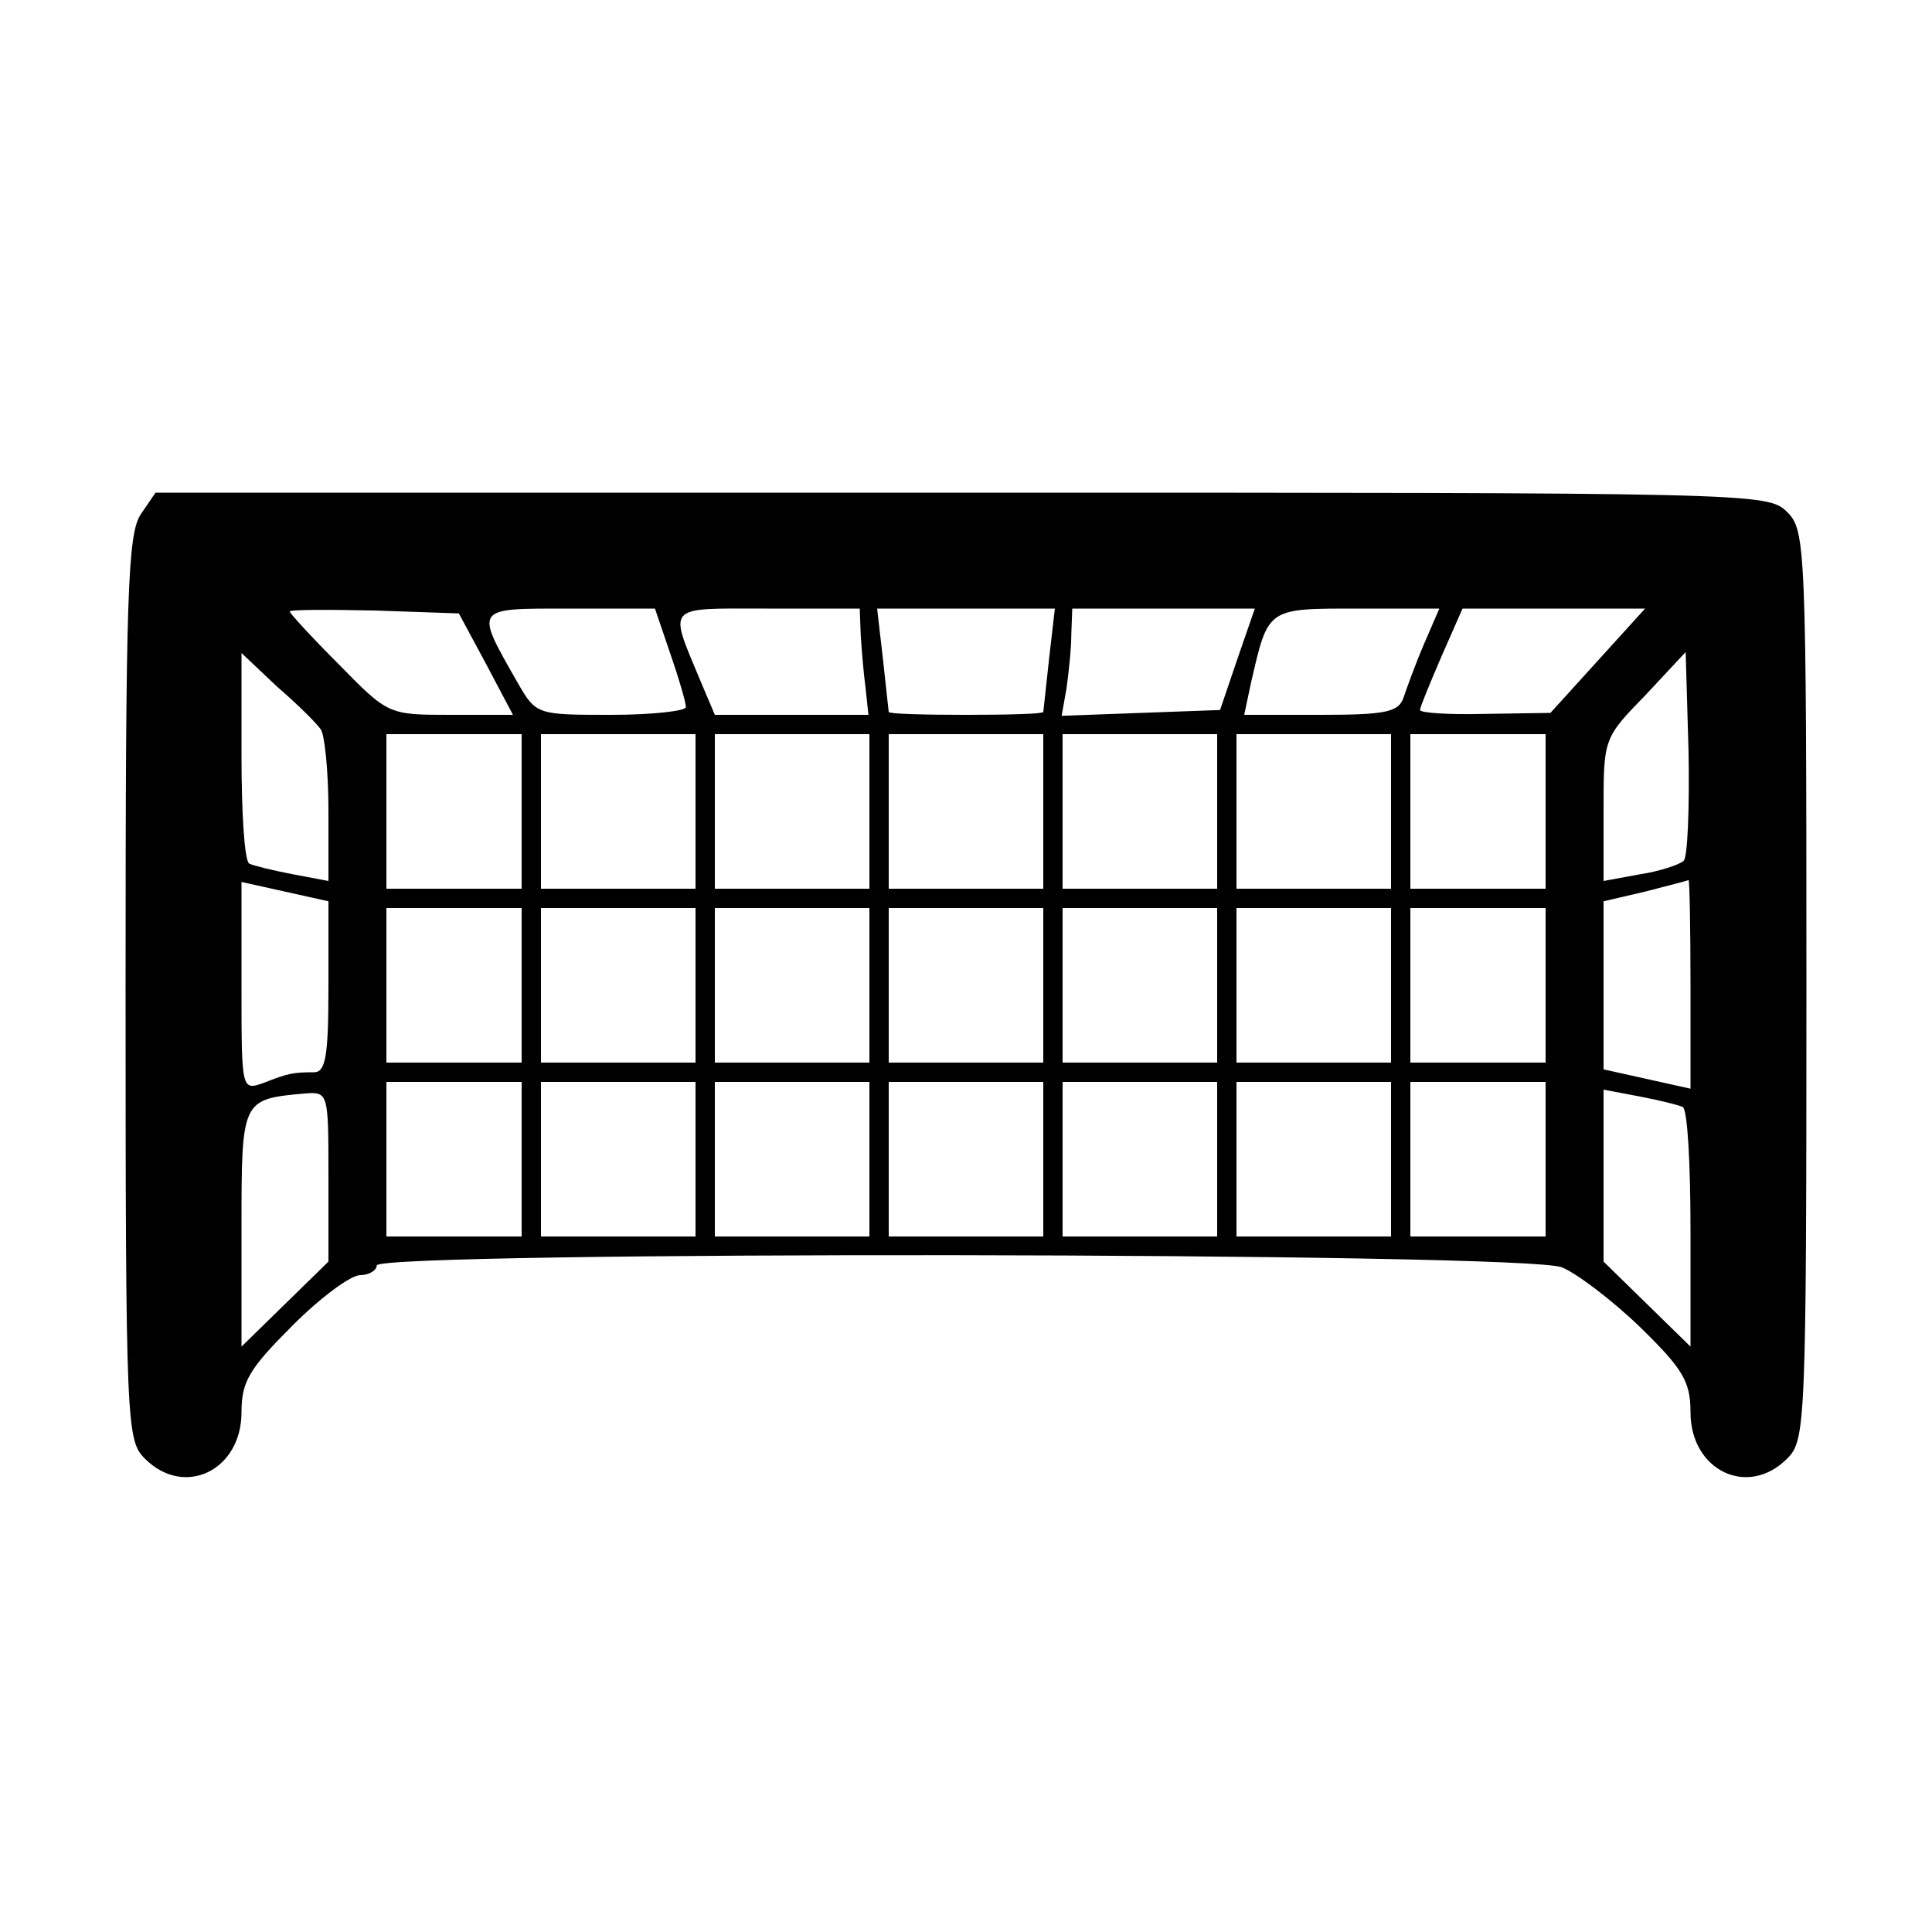 <?xml version="1.0" standalone="no"?>
<!DOCTYPE svg PUBLIC "-//W3C//DTD SVG 20010904//EN"
 "http://www.w3.org/TR/2001/REC-SVG-20010904/DTD/svg10.dtd">
<svg version="1.0" xmlns="http://www.w3.org/2000/svg"
 width="200pt" height="200pt" viewBox="0 0 200 200"
 preserveAspectRatio="xMidYMid meet">
<g transform="translate(0,200) scale(0.1,-0.1)"
fill="#000000" stroke="none">
<path d="M146 1468 c-14 -20 -16 -83 -16 -490 0 -455 1 -469 20 -488 41 -41
100 -12 100 48 0 32 8 45 53 90 29 29 60 52 70 52 9 0 17 5 17 10 0 15 1191
14 1227 -2 15 -6 52 -34 81 -62 44 -43 52 -56 52 -88 0 -60 59 -89 100 -48 19
19 20 33 20 490 0 457 -1 471 -20 490 -20 20 -33 20 -854 20 l-835 0 -15 -22z
m357 -155 l28 -53 -64 0 c-65 0 -65 0 -116 52 -28 28 -51 53 -51 55 0 2 39 2
88 1 l87 -3 28 -52z m191 10 c9 -26 16 -50 16 -55 0 -4 -35 -8 -77 -8 -77 0
-78 0 -97 33 -45 79 -46 77 53 77 l89 0 16 -47z m197 20 c1 -16 3 -40 5 -55
l3 -28 -79 0 -80 0 -14 33 c-34 82 -39 77 68 77 l96 0 1 -27z m195 -25 c-3
-29 -6 -54 -6 -55 0 -2 -36 -3 -80 -3 -44 0 -80 1 -80 3 0 1 -3 26 -6 55 l-6
52 92 0 92 0 -6 -52z m195 0 l-18 -53 -82 -3 -82 -3 5 28 c2 15 5 40 5 56 l1
27 94 0 95 0 -18 -52z m193 15 c-9 -21 -18 -46 -21 -55 -5 -15 -18 -18 -85
-18 l-80 0 7 33 c18 78 16 77 110 77 l85 0 -16 -37z m180 -17 l-49 -54 -67 -1
c-38 -1 -68 1 -68 4 0 3 10 27 22 55 l22 50 94 0 95 0 -49 -54z m-1322 -71 c4
-5 8 -43 8 -84 l0 -73 -37 7 c-21 4 -41 9 -45 11 -5 3 -8 53 -8 112 l0 106 37
-35 c21 -18 41 -38 45 -44z m1411 -136 c-4 -4 -25 -11 -45 -14 l-38 -7 0 74
c0 73 0 74 43 118 l42 45 3 -104 c1 -58 -1 -108 -5 -112z m-1203 51 l0 -80
-70 0 -70 0 0 80 0 80 70 0 70 0 0 -80z m180 0 l0 -80 -80 0 -80 0 0 80 0 80
80 0 80 0 0 -80z m180 0 l0 -80 -80 0 -80 0 0 80 0 80 80 0 80 0 0 -80z m180
0 l0 -80 -80 0 -80 0 0 80 0 80 80 0 80 0 0 -80z m180 0 l0 -80 -80 0 -80 0 0
80 0 80 80 0 80 0 0 -80z m180 0 l0 -80 -80 0 -80 0 0 80 0 80 80 0 80 0 0
-80z m160 0 l0 -80 -70 0 -70 0 0 80 0 80 70 0 70 0 0 -80z m-1260 -182 c0
-72 -3 -88 -15 -88 -21 0 -27 -1 -52 -11 -23 -8 -23 -8 -23 100 l0 108 45 -10
45 -10 0 -89z m1410 3 l0 -108 -45 10 -45 10 0 87 0 87 43 10 c23 6 43 11 45
12 1 0 2 -48 2 -108z m-1210 -1 l0 -80 -70 0 -70 0 0 80 0 80 70 0 70 0 0 -80z
m180 0 l0 -80 -80 0 -80 0 0 80 0 80 80 0 80 0 0 -80z m180 0 l0 -80 -80 0
-80 0 0 80 0 80 80 0 80 0 0 -80z m180 0 l0 -80 -80 0 -80 0 0 80 0 80 80 0
80 0 0 -80z m180 0 l0 -80 -80 0 -80 0 0 80 0 80 80 0 80 0 0 -80z m180 0 l0
-80 -80 0 -80 0 0 80 0 80 80 0 80 0 0 -80z m160 0 l0 -80 -70 0 -70 0 0 80 0
80 70 0 70 0 0 -80z m-1060 -180 l0 -80 -70 0 -70 0 0 80 0 80 70 0 70 0 0
-80z m180 0 l0 -80 -80 0 -80 0 0 80 0 80 80 0 80 0 0 -80z m180 0 l0 -80 -80
0 -80 0 0 80 0 80 80 0 80 0 0 -80z m180 0 l0 -80 -80 0 -80 0 0 80 0 80 80 0
80 0 0 -80z m180 0 l0 -80 -80 0 -80 0 0 80 0 80 80 0 80 0 0 -80z m180 0 l0
-80 -80 0 -80 0 0 80 0 80 80 0 80 0 0 -80z m160 0 l0 -80 -70 0 -70 0 0 80 0
80 70 0 70 0 0 -80z m-1260 -18 l0 -88 -45 -44 -45 -44 0 122 c0 134 0 134 65
140 25 2 25 1 25 -86z m1402 72 c5 -3 8 -60 8 -127 l0 -121 -45 44 -45 44 0
89 0 89 37 -7 c21 -4 41 -9 45 -11z"/>
</g>
</svg>
